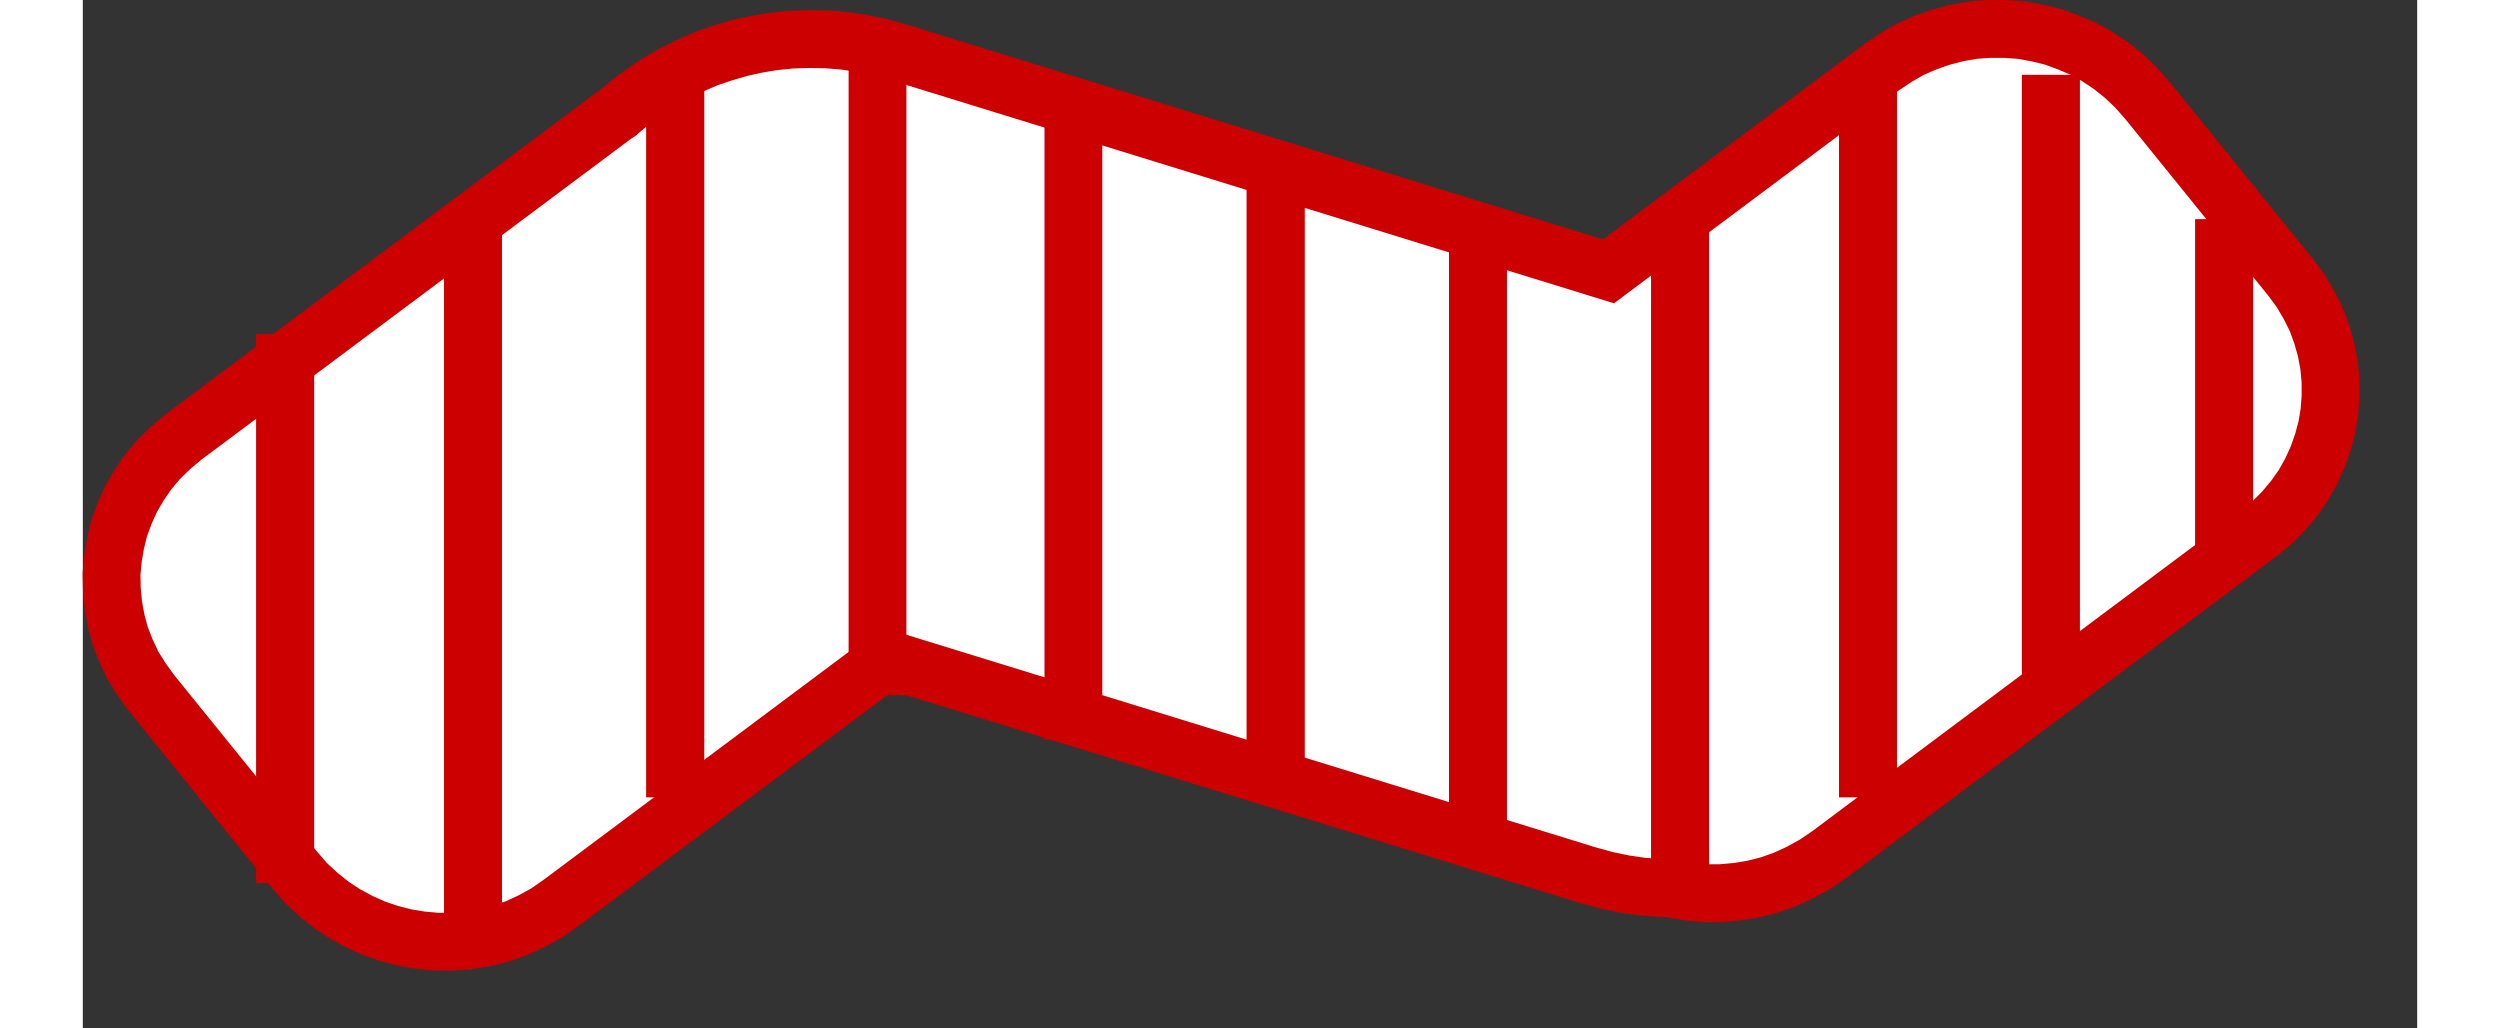 <?xml version="1.0" encoding="UTF-8" standalone="no"?>
<!DOCTYPE svg PUBLIC "-//W3C//DTD SVG 1.1//EN" "http://www.w3.org/Graphics/SVG/1.1/DTD/svg11.dtd">
<svg version="1.1" xmlns="http://www.w3.org/2000/svg" xmlns:xlink="http://www.w3.org/1999/xlink" preserveAspectRatio="xMidYMid meet" viewBox="242.205 313.418 80.795 35.591" width="76.8" height="31.59"><rect x="242.205" y="313.418" width="80.795" height="35.591" fill="#333333" stroke="none"/><defs><path d="M275.49 317.01L277.49 317.01L277.49 339.01L275.49 339.01L275.49 317.01Z" id="eWCNygOiW"></path><path d="M309.85 314.56L310.39 314.69L310.91 314.88L311.43 315.1L311.92 315.37L312.4 315.69L312.85 316.05L313.27 316.45L313.66 316.89L318.63 323.03L318.97 323.49L319.26 323.98L319.51 324.48L319.7 325L319.85 325.53L319.95 326.07L320 326.61L320 327.15L319.96 327.69L319.87 328.22L319.73 328.74L319.55 329.25L319.32 329.75L319.05 330.23L318.73 330.68L318.37 331.11L317.97 331.51L317.52 331.88L302.63 343.01L302.14 343.34L301.63 343.62L301.11 343.86L300.57 344.05L300.02 344.19L299.47 344.28L298.91 344.33L298.35 344.33L297.8 344.28L297.25 344.19L297.1 344.16L296.77 344.15L296.15 344.1L295.54 344.01L294.92 343.88L294.3 343.71L270.05 336.23L258.74 344.68L258.25 345.02L257.74 345.3L257.22 345.54L256.68 345.73L256.13 345.87L255.58 345.96L255.02 346.01L254.46 346.01L253.91 345.96L253.36 345.87L252.82 345.73L252.29 345.55L251.78 345.32L251.28 345.05L250.81 344.74L250.36 344.38L249.93 343.98L249.54 343.53L244.58 337.4L244.24 336.93L243.94 336.45L243.7 335.94L243.5 335.43L243.36 334.9L243.26 334.36L243.21 333.82L243.2 333.28L243.25 332.74L243.34 332.21L243.47 331.68L243.66 331.17L243.88 330.68L244.16 330.2L244.47 329.75L244.83 329.32L245.24 328.92L245.68 328.55L260.58 317.42L260.73 317.32L260.76 317.29L261.22 316.91L261.7 316.56L262.2 316.23L262.72 315.94L263.25 315.68L263.8 315.44L264.36 315.25L264.94 315.08L265.52 314.95L266.12 314.85L266.72 314.79L267.33 314.77L267.94 314.78L268.56 314.83L269.17 314.92L269.79 315.05L270.41 315.22L295.01 322.81L304.47 315.74L304.96 315.41L305.46 315.12L305.99 314.89L306.53 314.7L307.07 314.56L307.63 314.46L308.18 314.42L308.74 314.42L309.3 314.46L309.85 314.56Z" id="b5qrosBfAi"></path><path d="M254.71 321.01L256.71 321.01L256.71 346.01L254.71 346.01L254.71 321.01Z" id="cOCfFW3hG"></path><path d="M261.71 316.01L263.71 316.01L263.71 341.01L261.71 341.01L261.71 316.01Z" id="g3OCIbQaMA"></path><path d="M282.49 319.01L284.49 319.01L284.49 340.01L282.49 340.01L282.49 319.01Z" id="b3NTs7Otll"></path><path d="M289.49 322.01L291.49 322.01L291.49 343.01L289.49 343.01L289.49 322.01Z" id="d144vnncQd"></path><path d="M296.49 320.48L298.49 320.48L298.49 344.48L296.49 344.48L296.49 320.48Z" id="cwjlx4zBs"></path><path d="M309.32 316.01L311.32 316.01L311.32 337.01L309.32 337.01L309.32 316.01Z" id="akDDrtXJV"></path><path d="M302.99 316.01L304.99 316.01L304.99 341.01L302.99 341.01L302.99 316.01Z" id="a1sq00KXS4"></path><path d="M315.32 321.01L317.32 321.01L317.32 333.01L315.32 333.01L315.32 321.01Z" id="aiYqYiA0l"></path><path d="M254.71 346.01L254.71 321.01L256.71 321.01L256.71 346.01L254.71 346.01ZM296.49 344.48L296.49 320.48L298.49 320.48L298.49 344.48L296.49 344.48ZM248.21 343.98L248.21 324.98L250.21 324.98L250.21 343.98L248.21 343.98ZM289.49 343.01L289.49 322.01L291.49 322.01L291.49 343.01L289.49 343.01ZM302.99 341.01L302.99 316.01L304.99 316.01L304.99 341.01L302.99 341.01ZM261.71 341.01L261.71 316.01L263.71 316.01L263.71 341.01L261.71 341.01ZM282.49 340.01L282.49 319.01L284.49 319.01L284.49 340.01L282.49 340.01ZM275.49 339.01L275.49 317.01L277.49 317.01L277.49 339.01L275.49 339.01ZM268.71 337.48L268.71 315.48L270.71 315.48L270.71 337.48L268.71 337.48ZM309.32 337.01L309.32 316.01L311.32 316.01L311.32 337.01L309.32 337.01ZM315.32 333.01L315.32 321.01L317.32 321.01L317.32 333.01L315.32 333.01Z" id="f1RLe3BsD4"></path><path d="M248.21 324.98L250.21 324.98L250.21 343.98L248.21 343.98L248.21 324.98Z" id="aLe4Ew59B"></path></defs><g><g><use xlink:href="#eWCNygOiW" opacity="1" fill="#cc0000" fill-opacity="1"></use></g><g><use xlink:href="#b5qrosBfAi" opacity="1" fill="#ffffff" fill-opacity="1"></use><g><use xlink:href="#b5qrosBfAi" opacity="1" fill-opacity="0" stroke="#cc0000" stroke-width="2" stroke-opacity="1"></use></g></g><g><use xlink:href="#cOCfFW3hG" opacity="1" fill="#cc0000" fill-opacity="1"></use></g><g><use xlink:href="#g3OCIbQaMA" opacity="1" fill="#cc0000" fill-opacity="1"></use></g><g><use xlink:href="#b3NTs7Otll" opacity="1" fill="#cc0000" fill-opacity="1"></use></g><g><use xlink:href="#d144vnncQd" opacity="1" fill="#cc0000" fill-opacity="1"></use></g><g><use xlink:href="#cwjlx4zBs" opacity="1" fill="#cc0000" fill-opacity="1"></use></g><g><use xlink:href="#akDDrtXJV" opacity="1" fill="#cc0000" fill-opacity="1"></use></g><g><use xlink:href="#a1sq00KXS4" opacity="1" fill="#cc0000" fill-opacity="1"></use></g><g><use xlink:href="#aiYqYiA0l" opacity="1" fill="#cc0000" fill-opacity="1"></use></g><g><use xlink:href="#f1RLe3BsD4" opacity="1" fill="#cc0000" fill-opacity="1"></use></g><g><use xlink:href="#aLe4Ew59B" opacity="1" fill="#cc0000" fill-opacity="1"></use></g></g></svg>